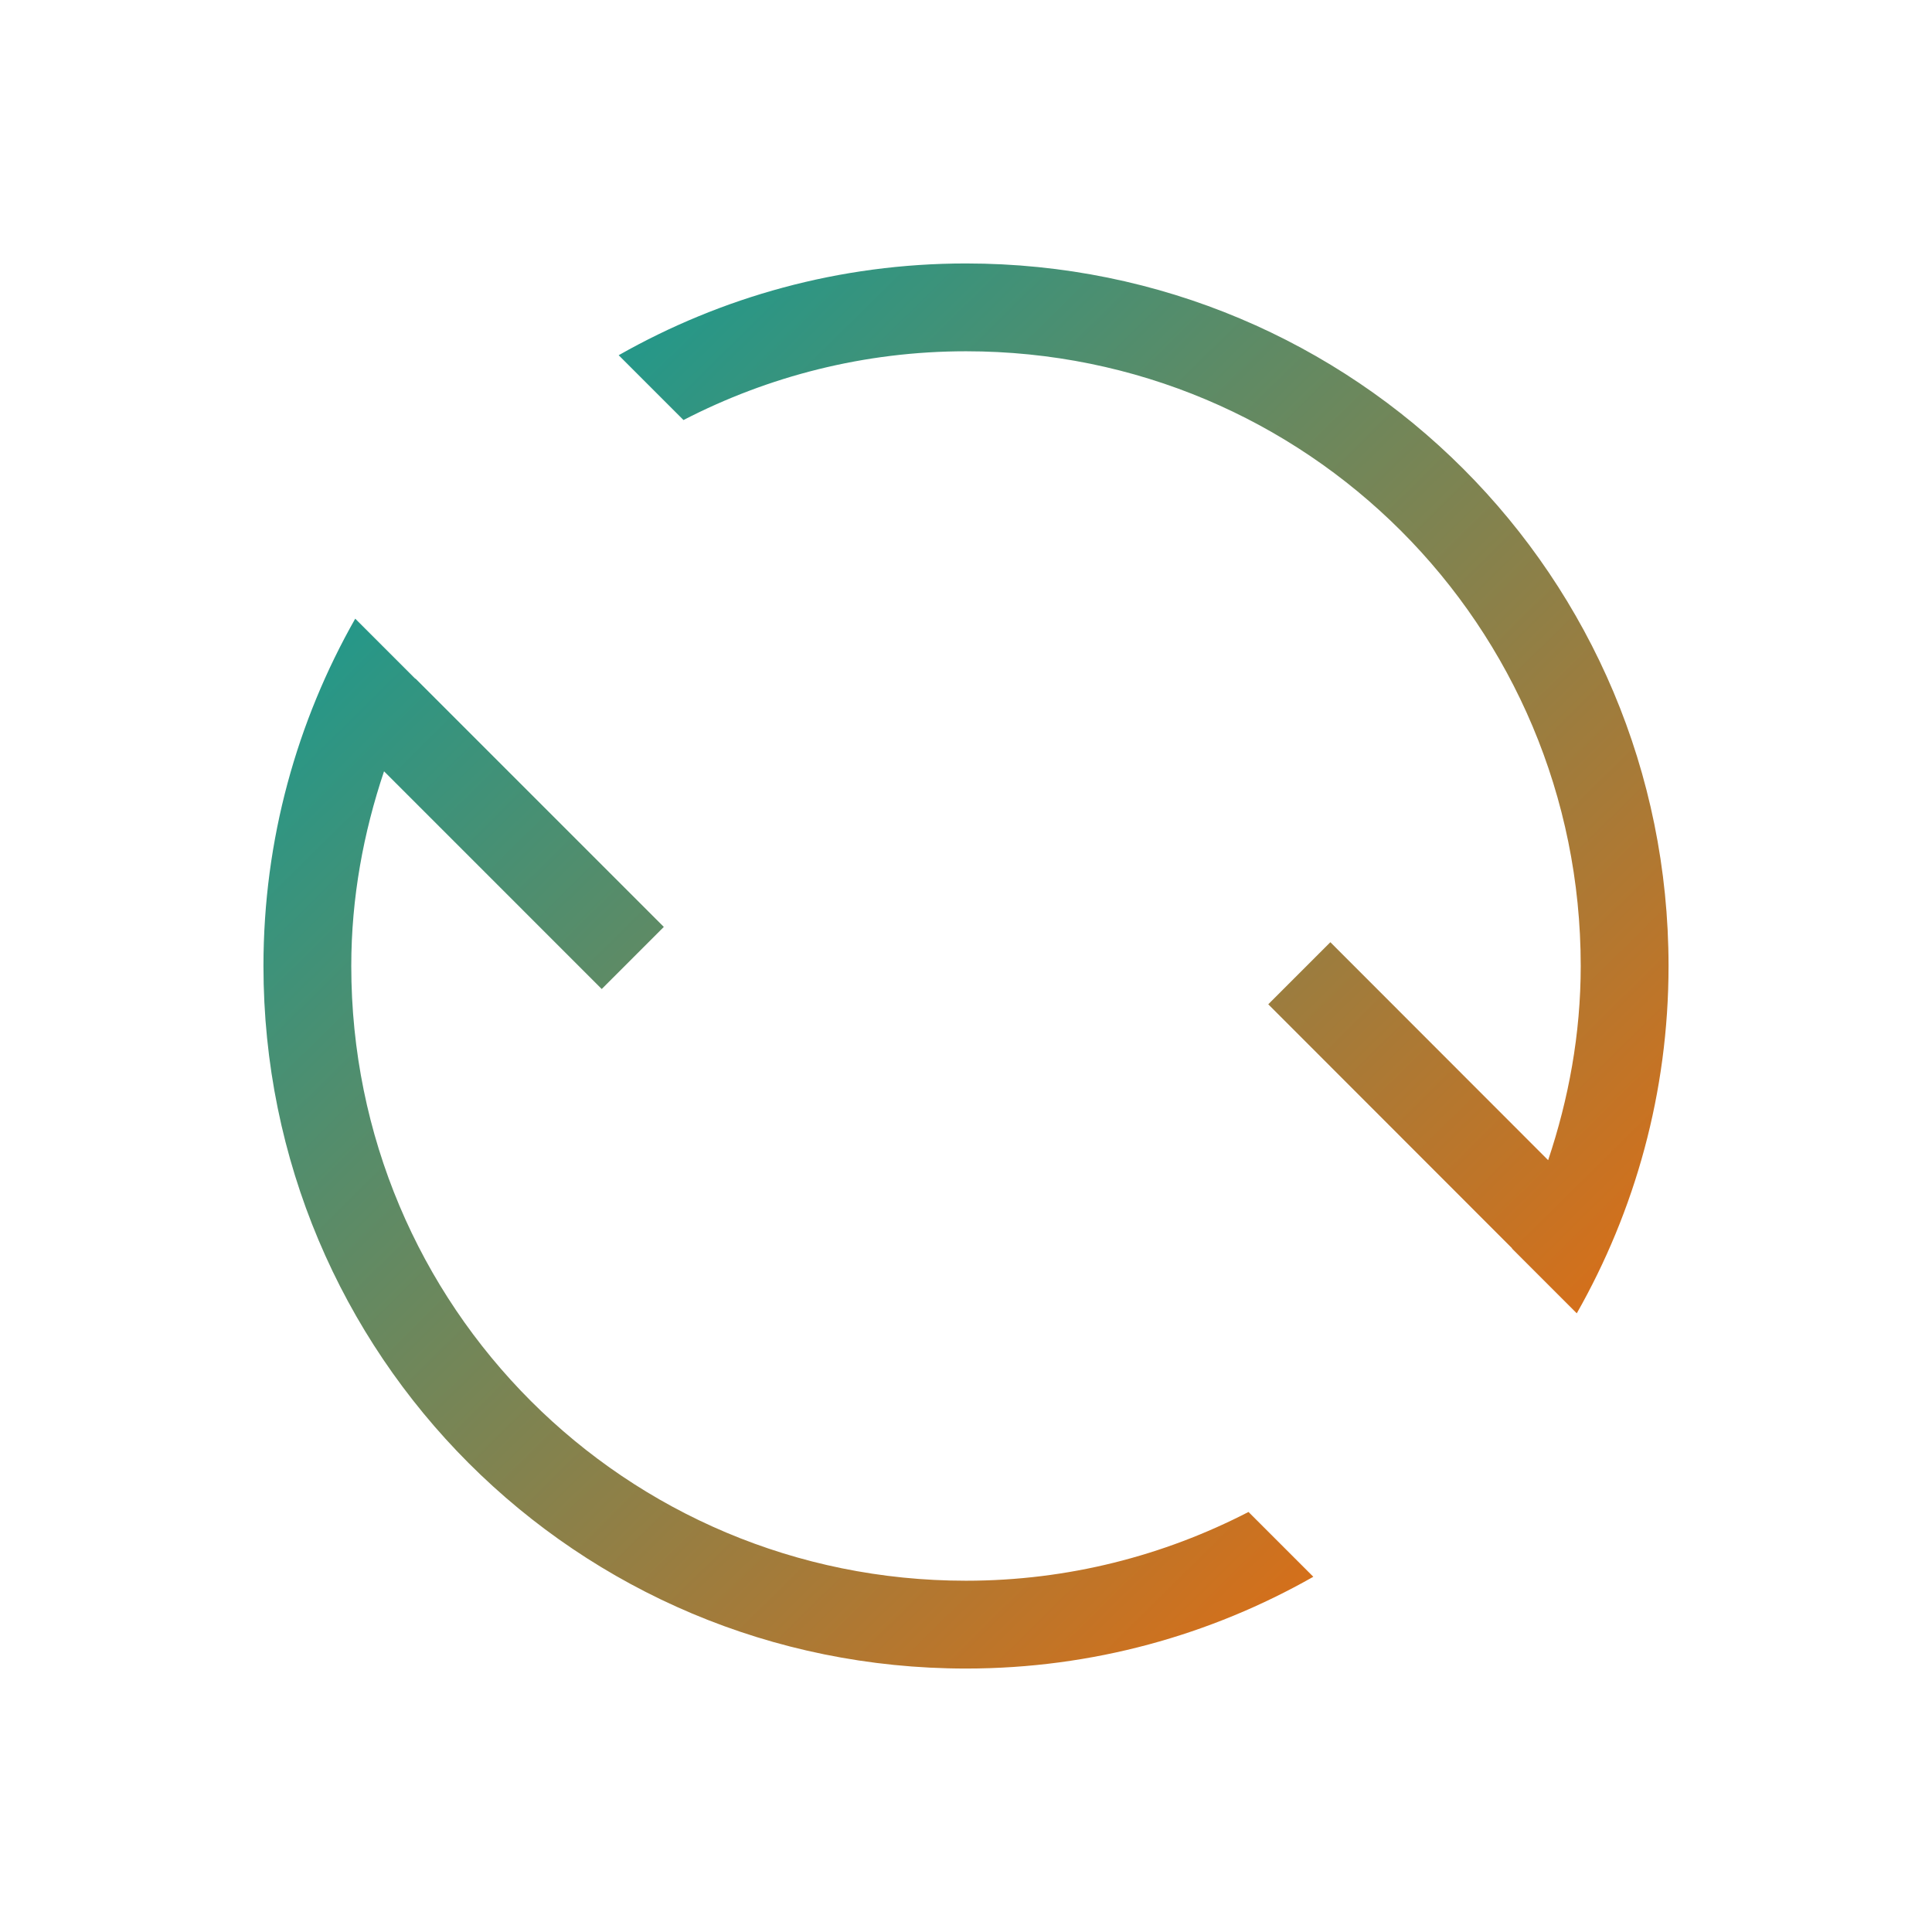 <?xml version="1.0" encoding="UTF-8" standalone="no"?>
<svg
   xmlns:dc="http://purl.org/dc/elements/1.1/"
   xmlns:cc="http://creativecommons.org/ns#"
   xmlns:rdf="http://www.w3.org/1999/02/22-rdf-syntax-ns#"
   xmlns:svg="http://www.w3.org/2000/svg"
   xmlns="http://www.w3.org/2000/svg"
   xmlns:xlink="http://www.w3.org/1999/xlink"
   xmlns:sodipodi="http://sodipodi.sourceforge.net/DTD/sodipodi-0.dtd"
   xmlns:inkscape="http://www.inkscape.org/namespaces/inkscape"
   version="1.1"
   viewBox="0 0 22 22"
   id="svg7"
   sodipodi:docname="system-reboot.svg"
   inkscape:version="0.92.4 (5da689c313, 2019-01-14)">
  <sodipodi:namedview
     pagecolor="#ffffff"
     bordercolor="#666666"
     borderopacity="1"
     objecttolerance="10"
     gridtolerance="10"
     guidetolerance="10"
     inkscape:pageopacity="0"
     inkscape:pageshadow="2"
     inkscape:window-width="1920"
     inkscape:window-height="1017"
     id="namedview9"
     showgrid="false"
     inkscape:zoom="10.727273"
     inkscape:cx="-39.199153"
     inkscape:cy="11"
     inkscape:window-x="0"
     inkscape:window-y="0"
     inkscape:window-maximized="1"
     inkscape:current-layer="svg7" />
  <defs
     id="defs3">
    <linearGradient
       inkscape:collect="always"
       id="linearGradient822">
      <stop
         style="stop-color:#00a0a0;stop-opacity:1"
         offset="0"
         id="stop818" />
      <stop
         style="stop-color:#ff6600;stop-opacity:1"
         offset="1"
         id="stop820" />
    </linearGradient>
    <style
       type="text/css"
       id="current-color-scheme">.ColorScheme-Text {
        color:#eff0f1;
      }</style>
    <linearGradient
       inkscape:collect="always"
       xlink:href="#linearGradient822"
       id="linearGradient824"
       x1="3.28"
       y1="3.169"
       x2="19.093"
       y2="19.203"
       gradientUnits="userSpaceOnUse" />
  </defs>
  <path
     class="ColorScheme-Text"
     d="m 19,11 c 0,1.442 -0.383,2.789 -1.045,3.955 l -0.738,-0.738 c 0,0 0.002,-0.002 0.002,-0.002 l -2.777,-2.779 0.707,-0.707 2.48,2.482 C 17.862,12.515 18,11.776 18,11 18,7.122 14.878,4 11,4 9.838,4 8.746,4.286 7.783,4.783 L 7.045,4.045 C 8.211,3.383 9.558,3 11,3 c 4.432,0 8,3.568 8,8 z m -4.045,6.955 C 13.789,18.617 12.442,19 11,19 6.568,19 3,15.432 3,11 3,9.558 3.383,8.211 4.045,7.045 l 0.684,0.684 0.002,-0.002 2.828,2.828 L 6.852,11.262 4.373,8.783 C 4.139,9.481 4,10.222 4,11 c 0,3.878 3.122,7 7,7 1.163,0 2.254,-0.286 3.217,-0.783 z"
     id="path5"
     style="color:#eff0f1;fill:url(#linearGradient824);fill-opacity:1"
     inkscape:connector-curvature="0" />
</svg>
